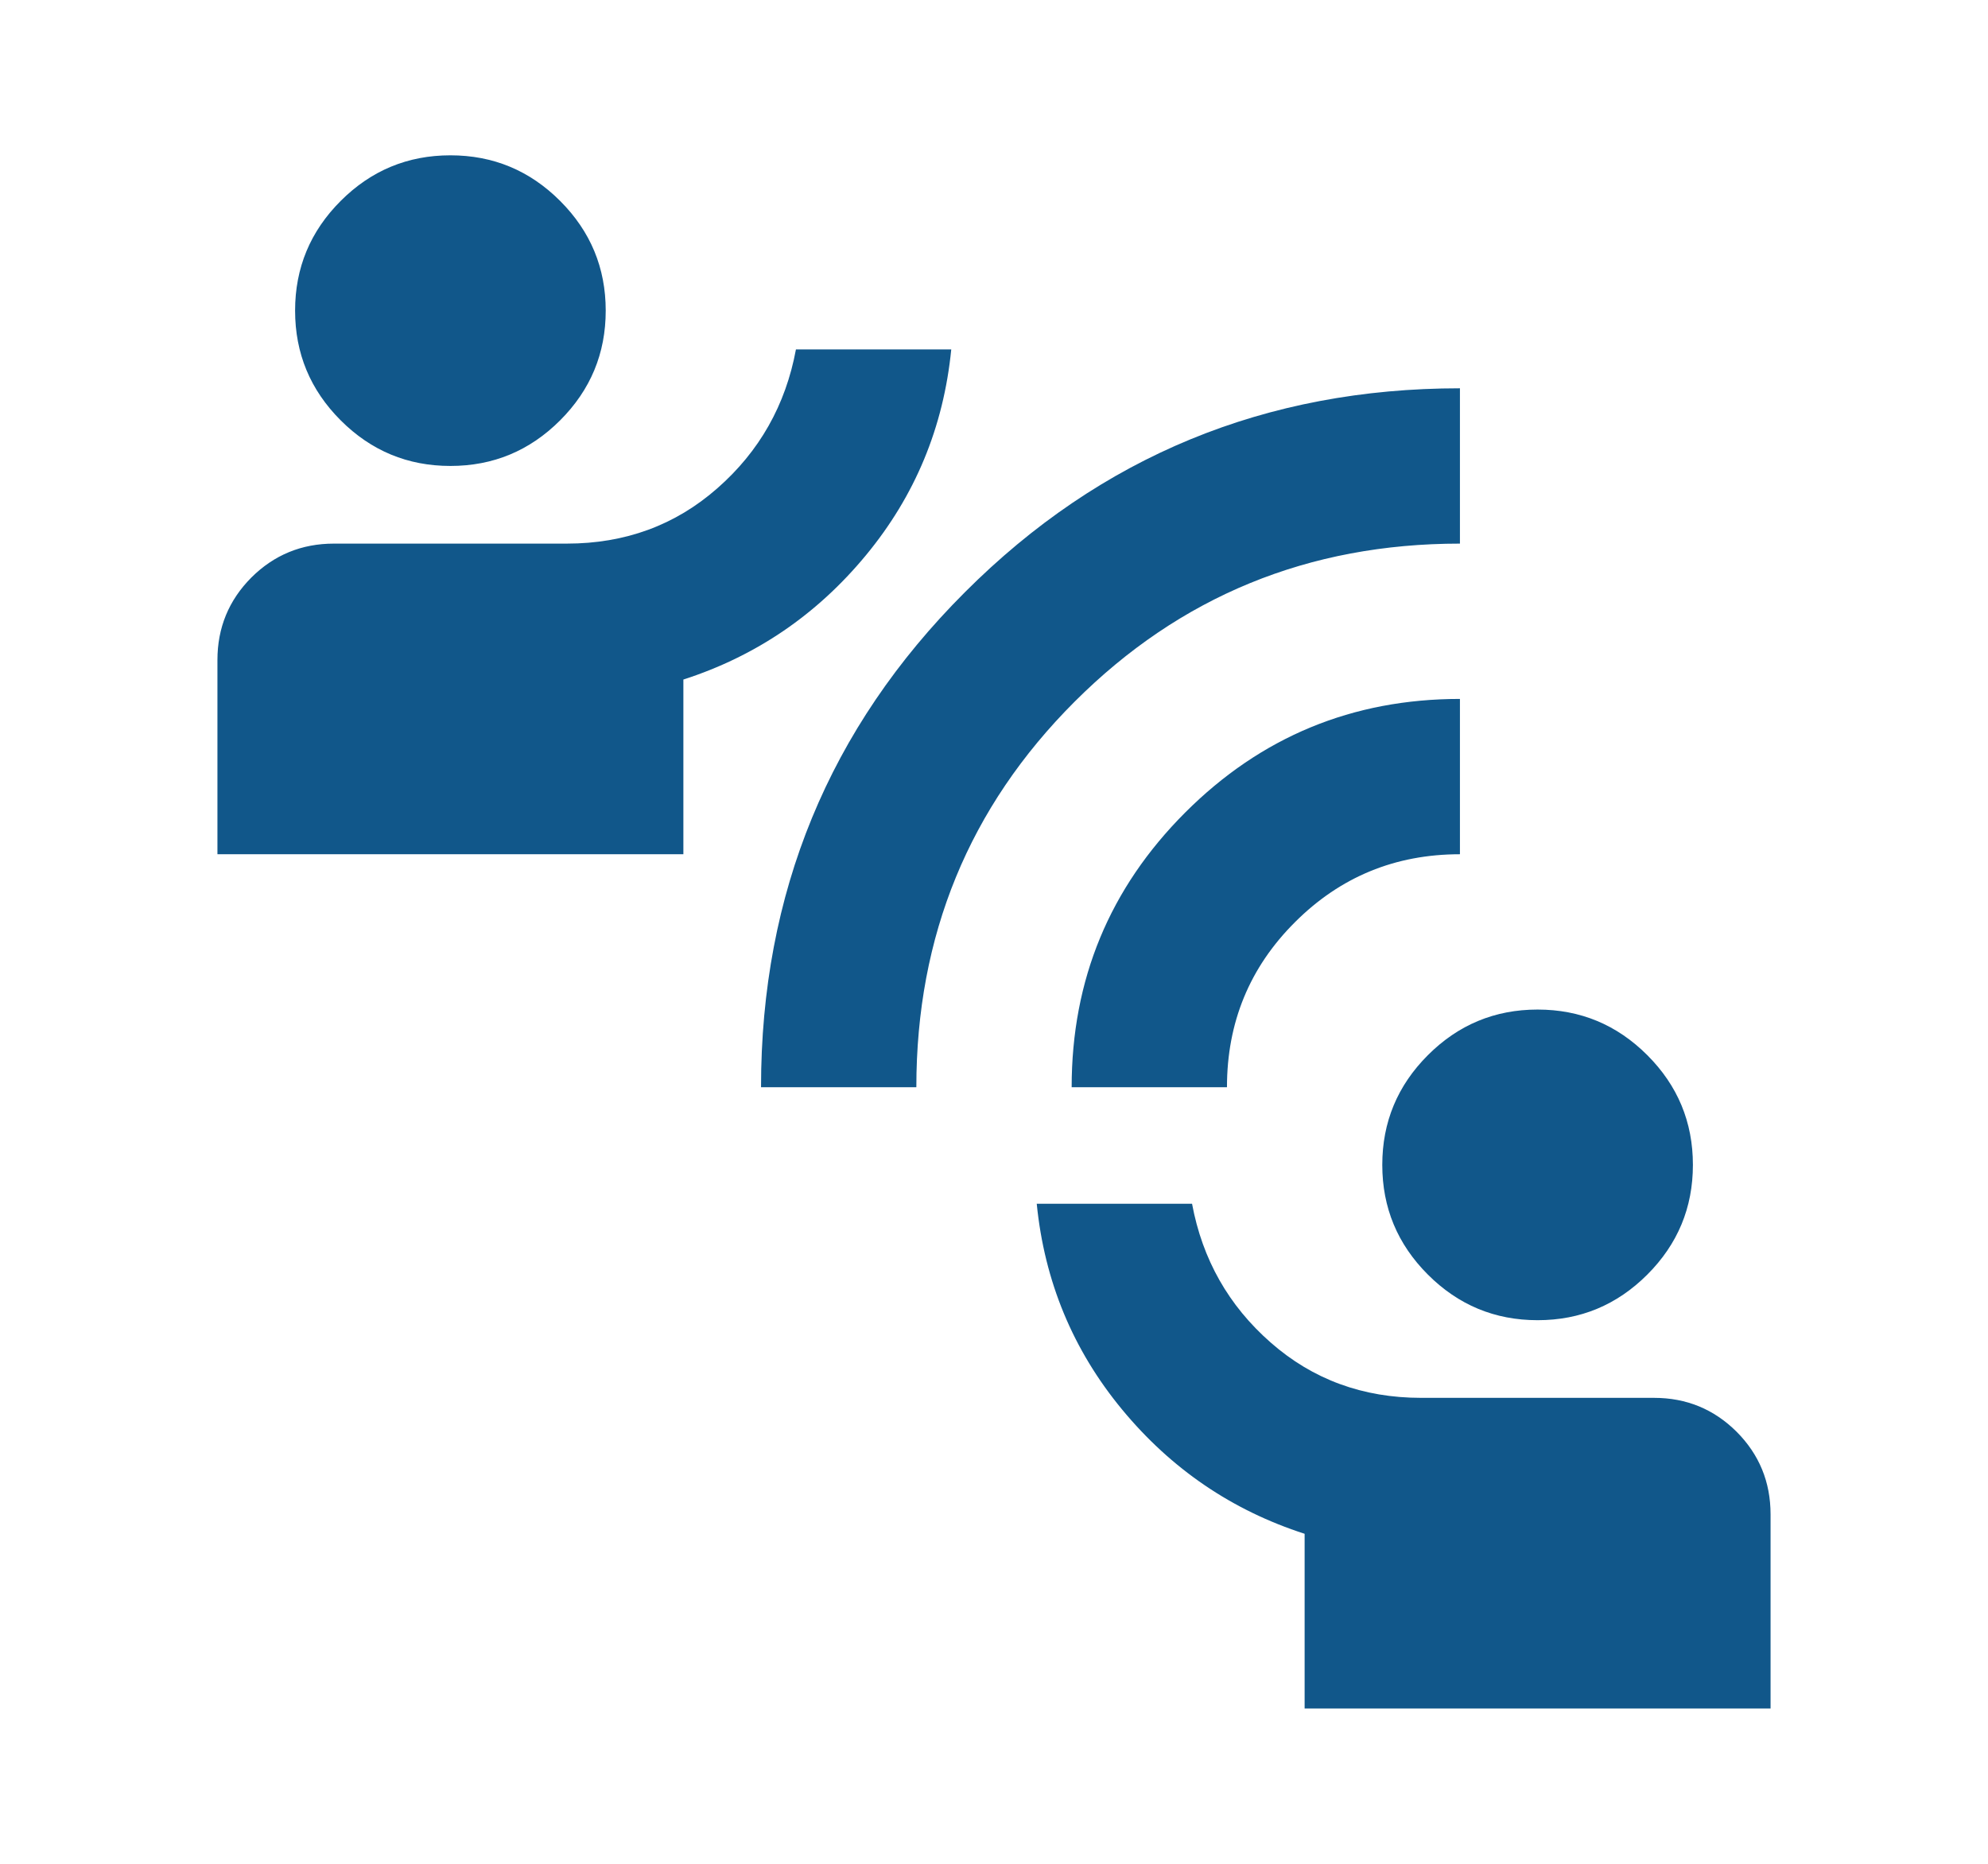 <svg width="16" height="15" viewBox="0 0 16 15" fill="none" xmlns="http://www.w3.org/2000/svg">
<mask id="mask0_818_9597" style="mask-type:alpha" maskUnits="userSpaceOnUse" x="0" y="0" width="16" height="15">
<rect x="0.5" width="15" height="15" fill="#D9D9D9"/>
</mask>
<g mask="url(#mask0_818_9597)">
<path d="M10.5 13.75V12.344C9.917 12.156 9.427 11.823 9.031 11.344C8.635 10.865 8.406 10.312 8.344 9.688H9.594C9.677 10.135 9.888 10.508 10.227 10.805C10.565 11.102 10.969 11.25 11.438 11.25H13.312C13.573 11.25 13.794 11.341 13.977 11.523C14.159 11.706 14.25 11.927 14.25 12.188V13.75H10.5ZM12.375 10.625C12.031 10.625 11.737 10.503 11.492 10.258C11.247 10.013 11.125 9.719 11.125 9.375C11.125 9.031 11.247 8.737 11.492 8.492C11.737 8.247 12.031 8.125 12.375 8.125C12.719 8.125 13.013 8.247 13.258 8.492C13.503 8.737 13.625 9.031 13.625 9.375C13.625 9.719 13.503 10.013 13.258 10.258C13.013 10.503 12.719 10.625 12.375 10.625ZM6.125 8.75C6.125 7.188 6.672 5.859 7.766 4.766C8.859 3.672 10.188 3.125 11.75 3.125V4.375C10.531 4.375 9.497 4.799 8.648 5.648C7.799 6.497 7.375 7.531 7.375 8.75H6.125ZM8.625 8.75C8.625 7.885 8.93 7.148 9.539 6.539C10.148 5.93 10.885 5.625 11.75 5.625V6.875C11.229 6.875 10.787 7.057 10.422 7.422C10.057 7.786 9.875 8.229 9.875 8.75H8.625ZM1.75 6.875V5.312C1.75 5.052 1.841 4.831 2.023 4.648C2.206 4.466 2.427 4.375 2.688 4.375H4.562C5.031 4.375 5.435 4.227 5.773 3.93C6.112 3.633 6.323 3.26 6.406 2.812H7.656C7.594 3.438 7.365 3.99 6.969 4.469C6.573 4.948 6.083 5.281 5.5 5.469V6.875H1.75ZM3.625 3.75C3.281 3.75 2.987 3.628 2.742 3.383C2.497 3.138 2.375 2.844 2.375 2.5C2.375 2.156 2.497 1.862 2.742 1.617C2.987 1.372 3.281 1.25 3.625 1.25C3.969 1.25 4.263 1.372 4.508 1.617C4.753 1.862 4.875 2.156 4.875 2.5C4.875 2.844 4.753 3.138 4.508 3.383C4.263 3.628 3.969 3.75 3.625 3.75Z" fill="#11578A"/>
</g>
</svg>
